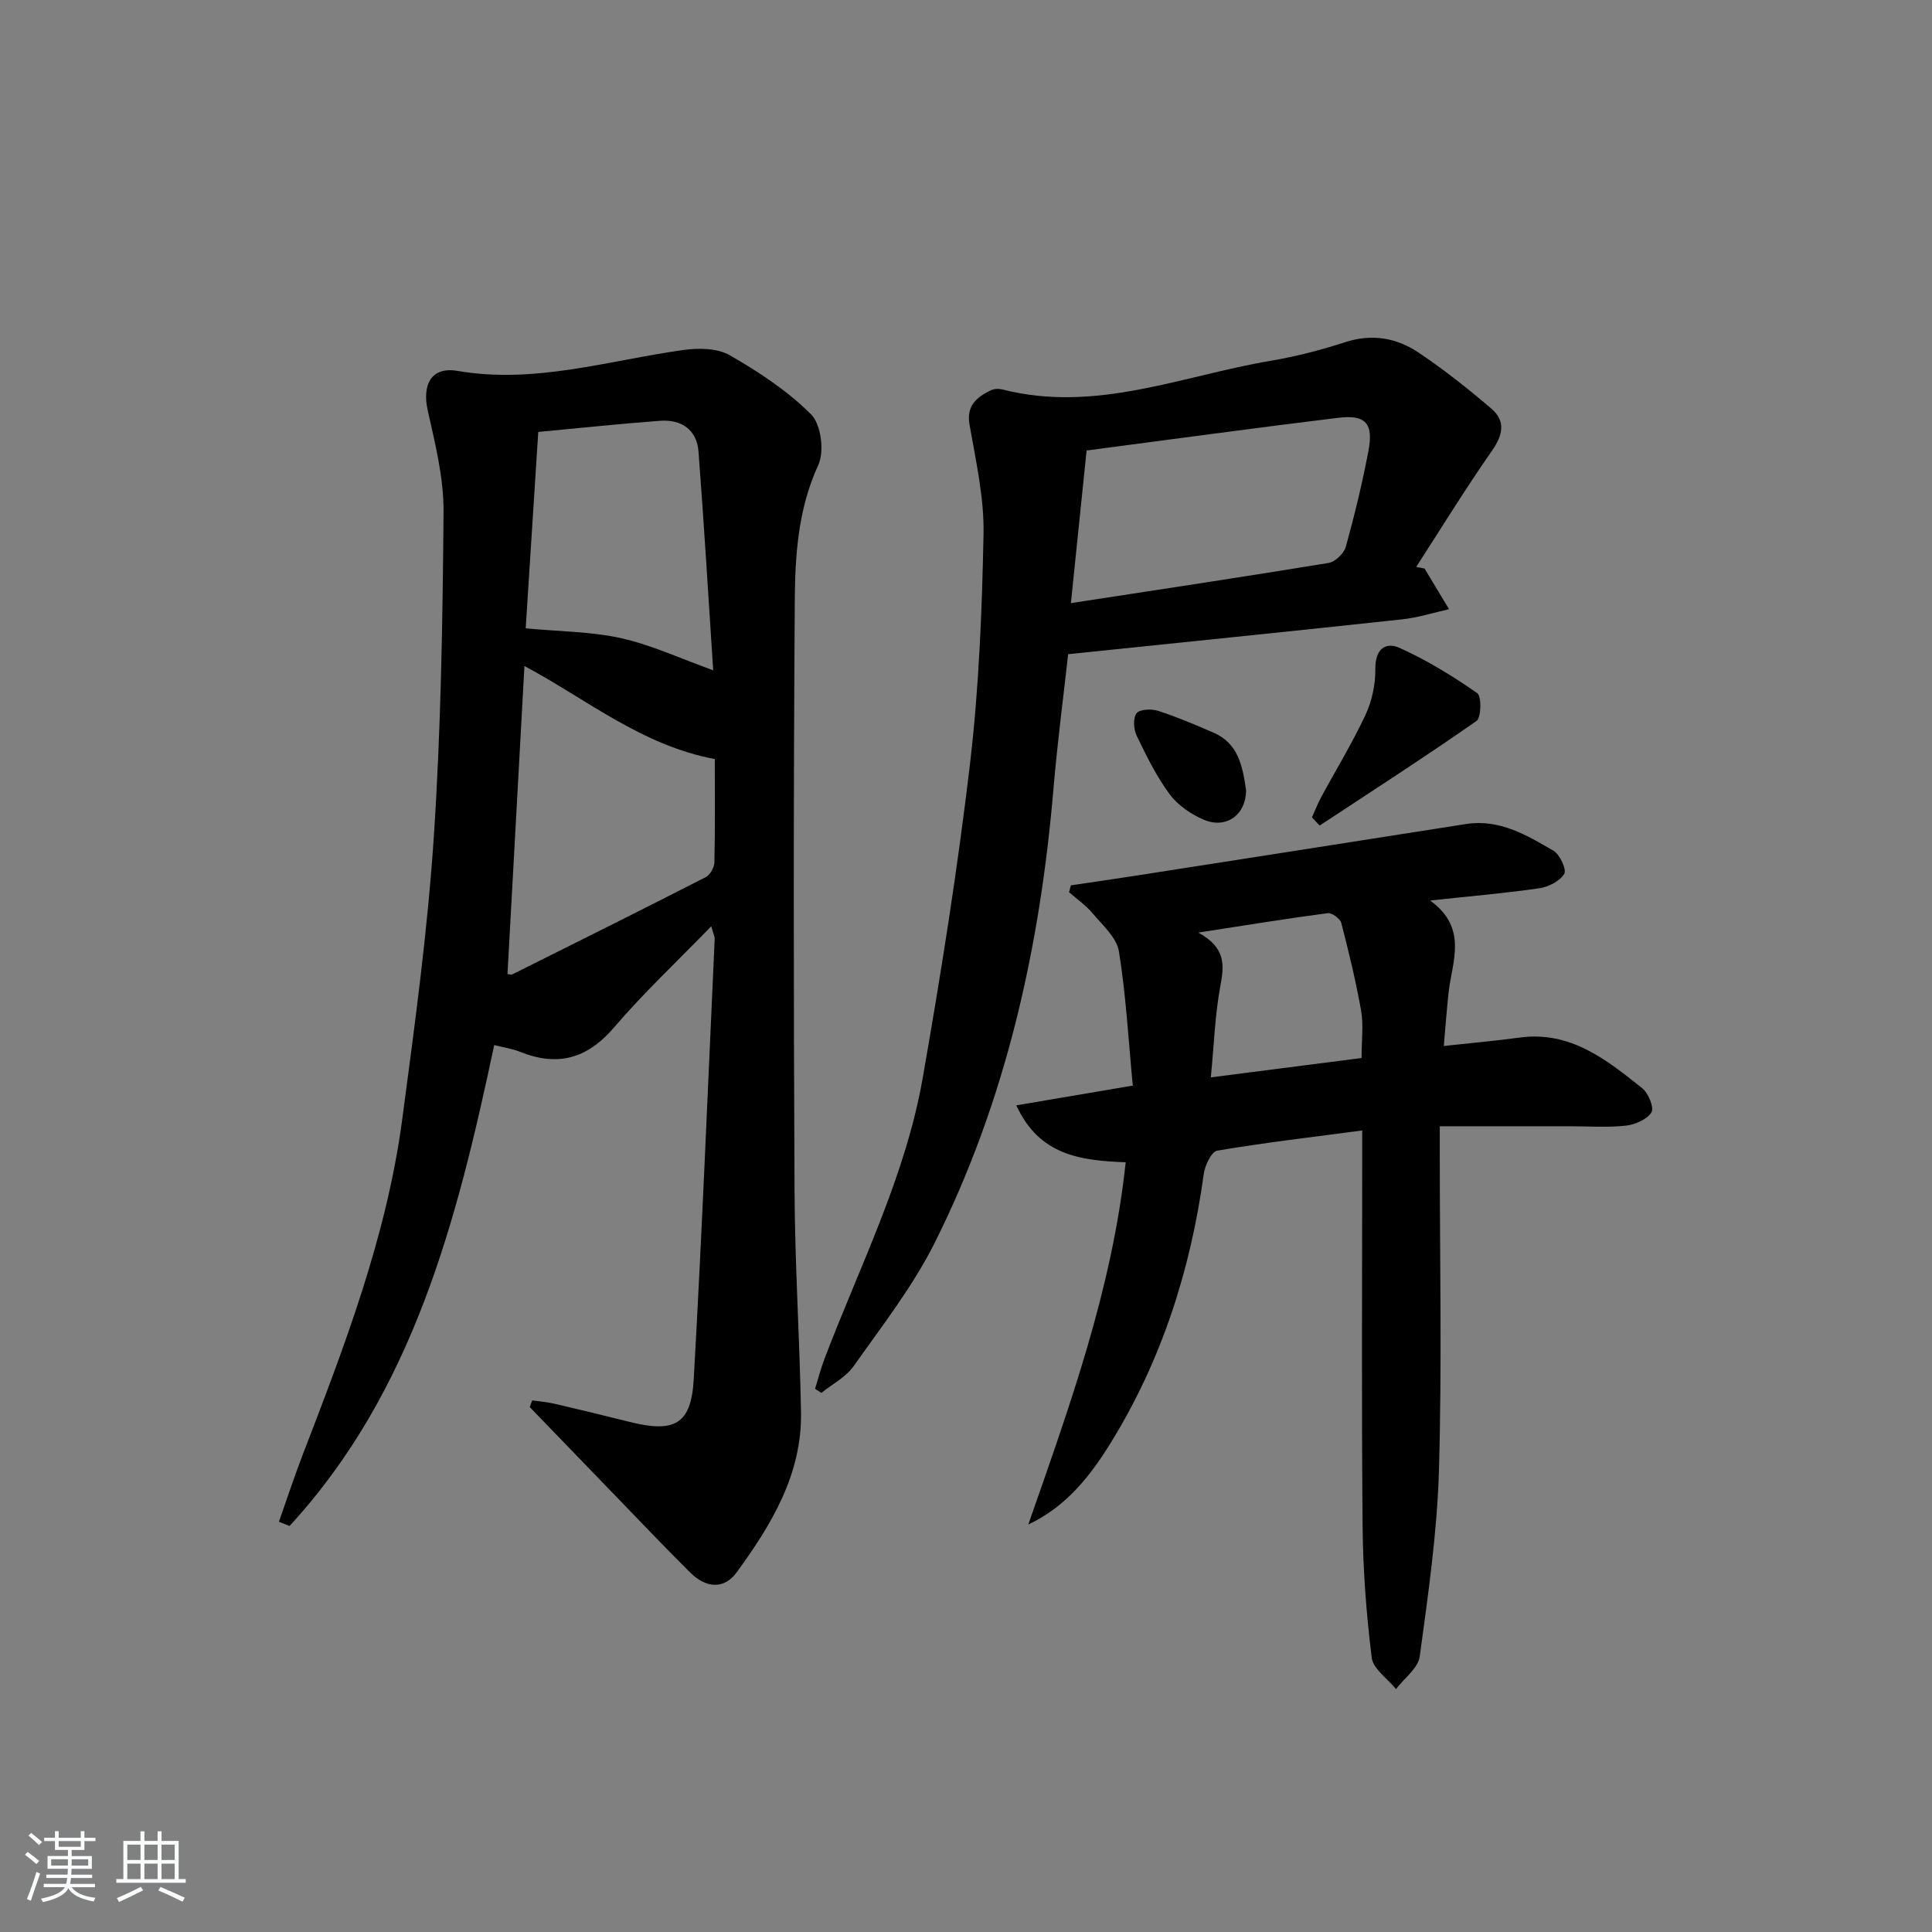 <svg enable-background="new 0 0 400 400" viewBox="0 0 400 400" xmlns="http://www.w3.org/2000/svg"><rect x="0" y="0" width="400" height="400" fill="#808080" stroke="none"/><path d="m5.17 384 .55-.58c.85.61 1.65 1.24 2.4 1.87l-.59.64c-.83-.73-1.62-1.38-2.36-1.93m1.22 9.53-.82-.34c.71-1.76 1.37-3.64 1.98-5.63.24.13.5.25.76.36-.6 1.67-1.24 3.54-1.92 5.61m-.5-13.5.57-.54c.56.44 1.31 1.06 2.26 1.87l-.65.64c-.67-.66-1.4-1.32-2.18-1.97m3.25.46h2.24v-1.36h.77v1.36h4.57v-1.36h.76v1.36h2.28v.69h-2.28v1.84h-2.64v1.26h4.18v2.64h-4.21c0 .45-.02.86-.05 1.21h4.32v.69h-4.38c-.04.34-.1.75-.19 1.22h5.15v.69h-4.82c.87 1.19 2.51 1.92 4.93 2.19-.17.31-.3.57-.37.76-2.77-.49-4.52-1.41-5.26-2.76-.56 1.26-2.3 2.23-5.24 2.9-.12-.24-.26-.48-.43-.72 2.73-.55 4.38-1.34 4.96-2.38h-4.38v-.69h4.65c.1-.38.17-.79.21-1.22h-4.32v-.69h4.4c.03-.34.05-.75.05-1.21h-4.2v-2.64h4.23v-1.26h-2.69v-1.84h-2.24zm1.46 4.46v1.29h3.45c.01-.4.02-.57.01-.53v-.32-.45h-3.46zm1.55-2.59h4.57v-1.19h-4.57zm6.11 2.59h-3.42v.77c-.01.19-.01.37-.02.53h3.44z" fill="#fafbfc"/><path d="m32.63 379.16h.82v1.98h3.54v7.89h1.46v.78h-14.37v-.78h1.46v-7.89h3.54v-1.98h.82v1.98h2.73zm-3.49 11.48.5.73c-1.61.82-3.28 1.63-5 2.42-.13-.27-.28-.55-.44-.82 1.75-.73 3.4-1.5 4.94-2.33m-2.78-5.55h2.73v-3.18h-2.73zm0 3.95h2.73v-3.2h-2.73zm3.54-3.95h2.73v-3.18h-2.73zm0 3.95h2.73v-3.2h-2.73zm7.89 4.68c-1.84-.92-3.51-1.7-5.02-2.32l.45-.73c1.89.8 3.57 1.55 5.04 2.23zm-1.62-11.81h-2.73v3.18h2.73zm-2.73 7.13h2.73v-3.2h-2.73z" fill="#fafbfc"/><g fill="#000001"><path d="m110.2 289.93c1.54.23 3.1.35 4.61.7 5.16 1.2 10.31 2.45 15.46 3.74 9.38 2.35 12.83.56 13.36-8.81 1.72-30.38 2.94-60.79 4.34-91.19.02-.43-.23-.86-.71-2.6-7.1 7.33-14.01 13.79-20.12 20.94-5.56 6.5-11.71 8.19-19.48 5.05-1.51-.61-3.18-.84-5.34-1.39-7.67 36.14-16.66 71.6-42.37 99.57-.73-.29-1.46-.59-2.2-.88 1.62-4.58 3.13-9.21 4.87-13.74 8.73-22.66 17.44-45.35 20.66-69.59 2.58-19.41 5.23-38.86 6.53-58.38 1.49-22.4 1.84-44.89 2.02-67.34.06-7.01-1.72-14.1-3.27-21.02-1.21-5.39.77-9.13 6.15-8.2 16.07 2.76 31.27-2.17 46.8-4.33 3.13-.44 7.02-.39 9.6 1.1 6.01 3.46 11.98 7.38 16.83 12.25 2.06 2.06 2.77 7.67 1.48 10.46-4.2 9.12-4.81 18.72-4.87 28.27-.28 40.66-.25 81.32-.05 121.97.07 15.3 1.07 30.59 1.34 45.89.22 12.83-6.13 23.28-13.34 33.16-2.65 3.63-6.43 3.15-9.52.09-5.09-5.04-10.02-10.23-15-15.38-6.11-6.31-12.2-12.63-18.3-18.95.16-.48.34-.94.52-1.39zm37.79-132.77c-15.22-2.88-26.47-12.36-39.41-19.27-1.2 21.79-2.36 42.78-3.51 63.78.37.03.76.18 1.01.06 13.37-6.67 26.74-13.33 40.04-20.13.91-.47 1.77-2.01 1.79-3.07.16-7.13.08-14.27.08-21.37zm-.33-18.38c-.96-14.58-1.87-29.94-3.04-45.27-.35-4.57-3.55-6.71-7.97-6.39-8.24.61-16.46 1.49-25.21 2.31-.87 13.56-1.73 27.06-2.6 40.66 7.06.67 13.61.66 19.85 2.06 6.29 1.42 12.29 4.23 18.97 6.63z"/><path d="m233.06 240.64c-9.35-.36-17.91-1.43-22.64-11.79 8.04-1.37 15.59-2.65 24.11-4.09-.9-9.41-1.4-18.68-2.87-27.79-.46-2.85-3.37-5.39-5.42-7.85-1.39-1.67-3.25-2.95-4.91-4.4.13-.47.26-.95.39-1.42 4.3-.64 8.61-1.25 12.91-1.92 22.95-3.58 45.91-7.16 68.86-10.77 6.94-1.09 12.58 2.28 18.13 5.52 1.33.78 2.77 3.9 2.24 4.79-.9 1.51-3.25 2.7-5.14 2.98-7.03 1.03-14.11 1.62-22.62 2.54 7.96 5.82 4.47 12.71 3.79 19.27-.36 3.43-.62 6.87-.97 10.85 5.64-.62 10.69-1.06 15.7-1.74 10.5-1.43 17.97 4.57 25.37 10.47 1.28 1.02 2.52 4.06 1.93 5-.93 1.48-3.38 2.55-5.29 2.76-3.79.42-7.65.13-11.48.13-8.8 0-17.59 0-27.06 0v5.74c0 21.82.46 43.66-.17 65.47-.37 12.89-2.24 25.75-3.98 38.56-.33 2.43-3.21 4.51-4.91 6.75-1.75-2.16-4.74-4.16-5.03-6.5-1.12-9.04-1.81-18.19-1.89-27.3-.23-25.32-.08-50.64-.08-75.96 0-1.8 0-3.59 0-5.89-10.38 1.38-20.24 2.52-30.01 4.18-1.2.2-2.55 3.04-2.79 4.8-2.72 19.82-8.69 38.54-19.21 55.6-4.23 6.86-9.21 13.29-17.12 17 8.51-24.4 17.35-48.61 20.16-74.99zm17.63-17.58c11.06-1.42 21.11-2.71 31.21-4.01 0-3.8.42-6.86-.09-9.75-1.08-6.12-2.55-12.18-4.11-18.2-.23-.9-1.95-2.16-2.81-2.04-8.44 1.11-16.84 2.48-26.79 4.02 5.79 3.18 5.35 6.84 4.55 11.12-1.1 5.95-1.3 12.07-1.96 18.86z"/><path d="m294.93 117.7c1.69 2.81 3.39 5.62 5.08 8.43-3.26.72-6.49 1.76-9.79 2.11-22.76 2.45-45.54 4.77-69.07 7.2-1.01 9.09-2.24 18.4-3.03 27.75-2.78 32.87-9.82 64.68-24.69 94.29-4.52 8.99-10.86 17.09-16.69 25.36-1.61 2.29-4.43 3.72-6.69 5.55-.43-.29-.87-.58-1.3-.86.64-2.06 1.18-4.16 1.94-6.17 7.3-19.2 16.76-37.72 20.34-58.14 3.78-21.55 7.22-43.2 9.78-64.93 1.87-15.81 2.51-31.8 2.82-47.73.14-7.51-1.58-15.1-2.89-22.57-.71-4.04 1.46-5.73 4.38-7.17.69-.34 1.69-.37 2.46-.18 19.26 4.93 37.16-2.85 55.54-5.95 5.21-.88 10.39-2.23 15.43-3.86 5.56-1.79 10.65-.87 15.21 2.21 5.23 3.52 10.21 7.46 15 11.55 3.03 2.59 2.41 5.48.11 8.77-5.47 7.83-10.47 15.99-15.66 24.01.58.13 1.15.23 1.72.33zm-73.21 7.17c18.37-2.82 35.88-5.45 53.36-8.32 1.37-.23 3.18-1.98 3.56-3.36 1.81-6.52 3.4-13.12 4.67-19.77 1.1-5.76-.53-7.61-6.25-6.92-17.23 2.1-34.42 4.45-52.09 6.77-1.09 10.61-2.15 20.92-3.25 31.6z"/><path d="m271.62 169.23c.64-1.41 1.2-2.86 1.93-4.21 3.06-5.67 6.45-11.2 9.17-17.03 1.34-2.88 2.07-6.32 2.03-9.49-.05-4.08 2.07-5.7 5.07-4.34 5.62 2.54 10.96 5.82 16.03 9.35.92.64.84 5.06-.16 5.76-10.66 7.44-21.6 14.49-32.47 21.65-.53-.57-1.06-1.13-1.6-1.69z"/><path d="m257.99 163.62c-.02 5.04-4.09 8.1-8.79 6.08-2.64-1.13-5.36-3-7.04-5.27-2.74-3.7-4.81-7.93-6.82-12.1-.64-1.32-.79-3.64-.03-4.65.64-.85 3.08-.95 4.45-.51 3.92 1.27 7.73 2.89 11.51 4.53 5.19 2.26 6.01 7.08 6.72 11.92z"/></g></svg>